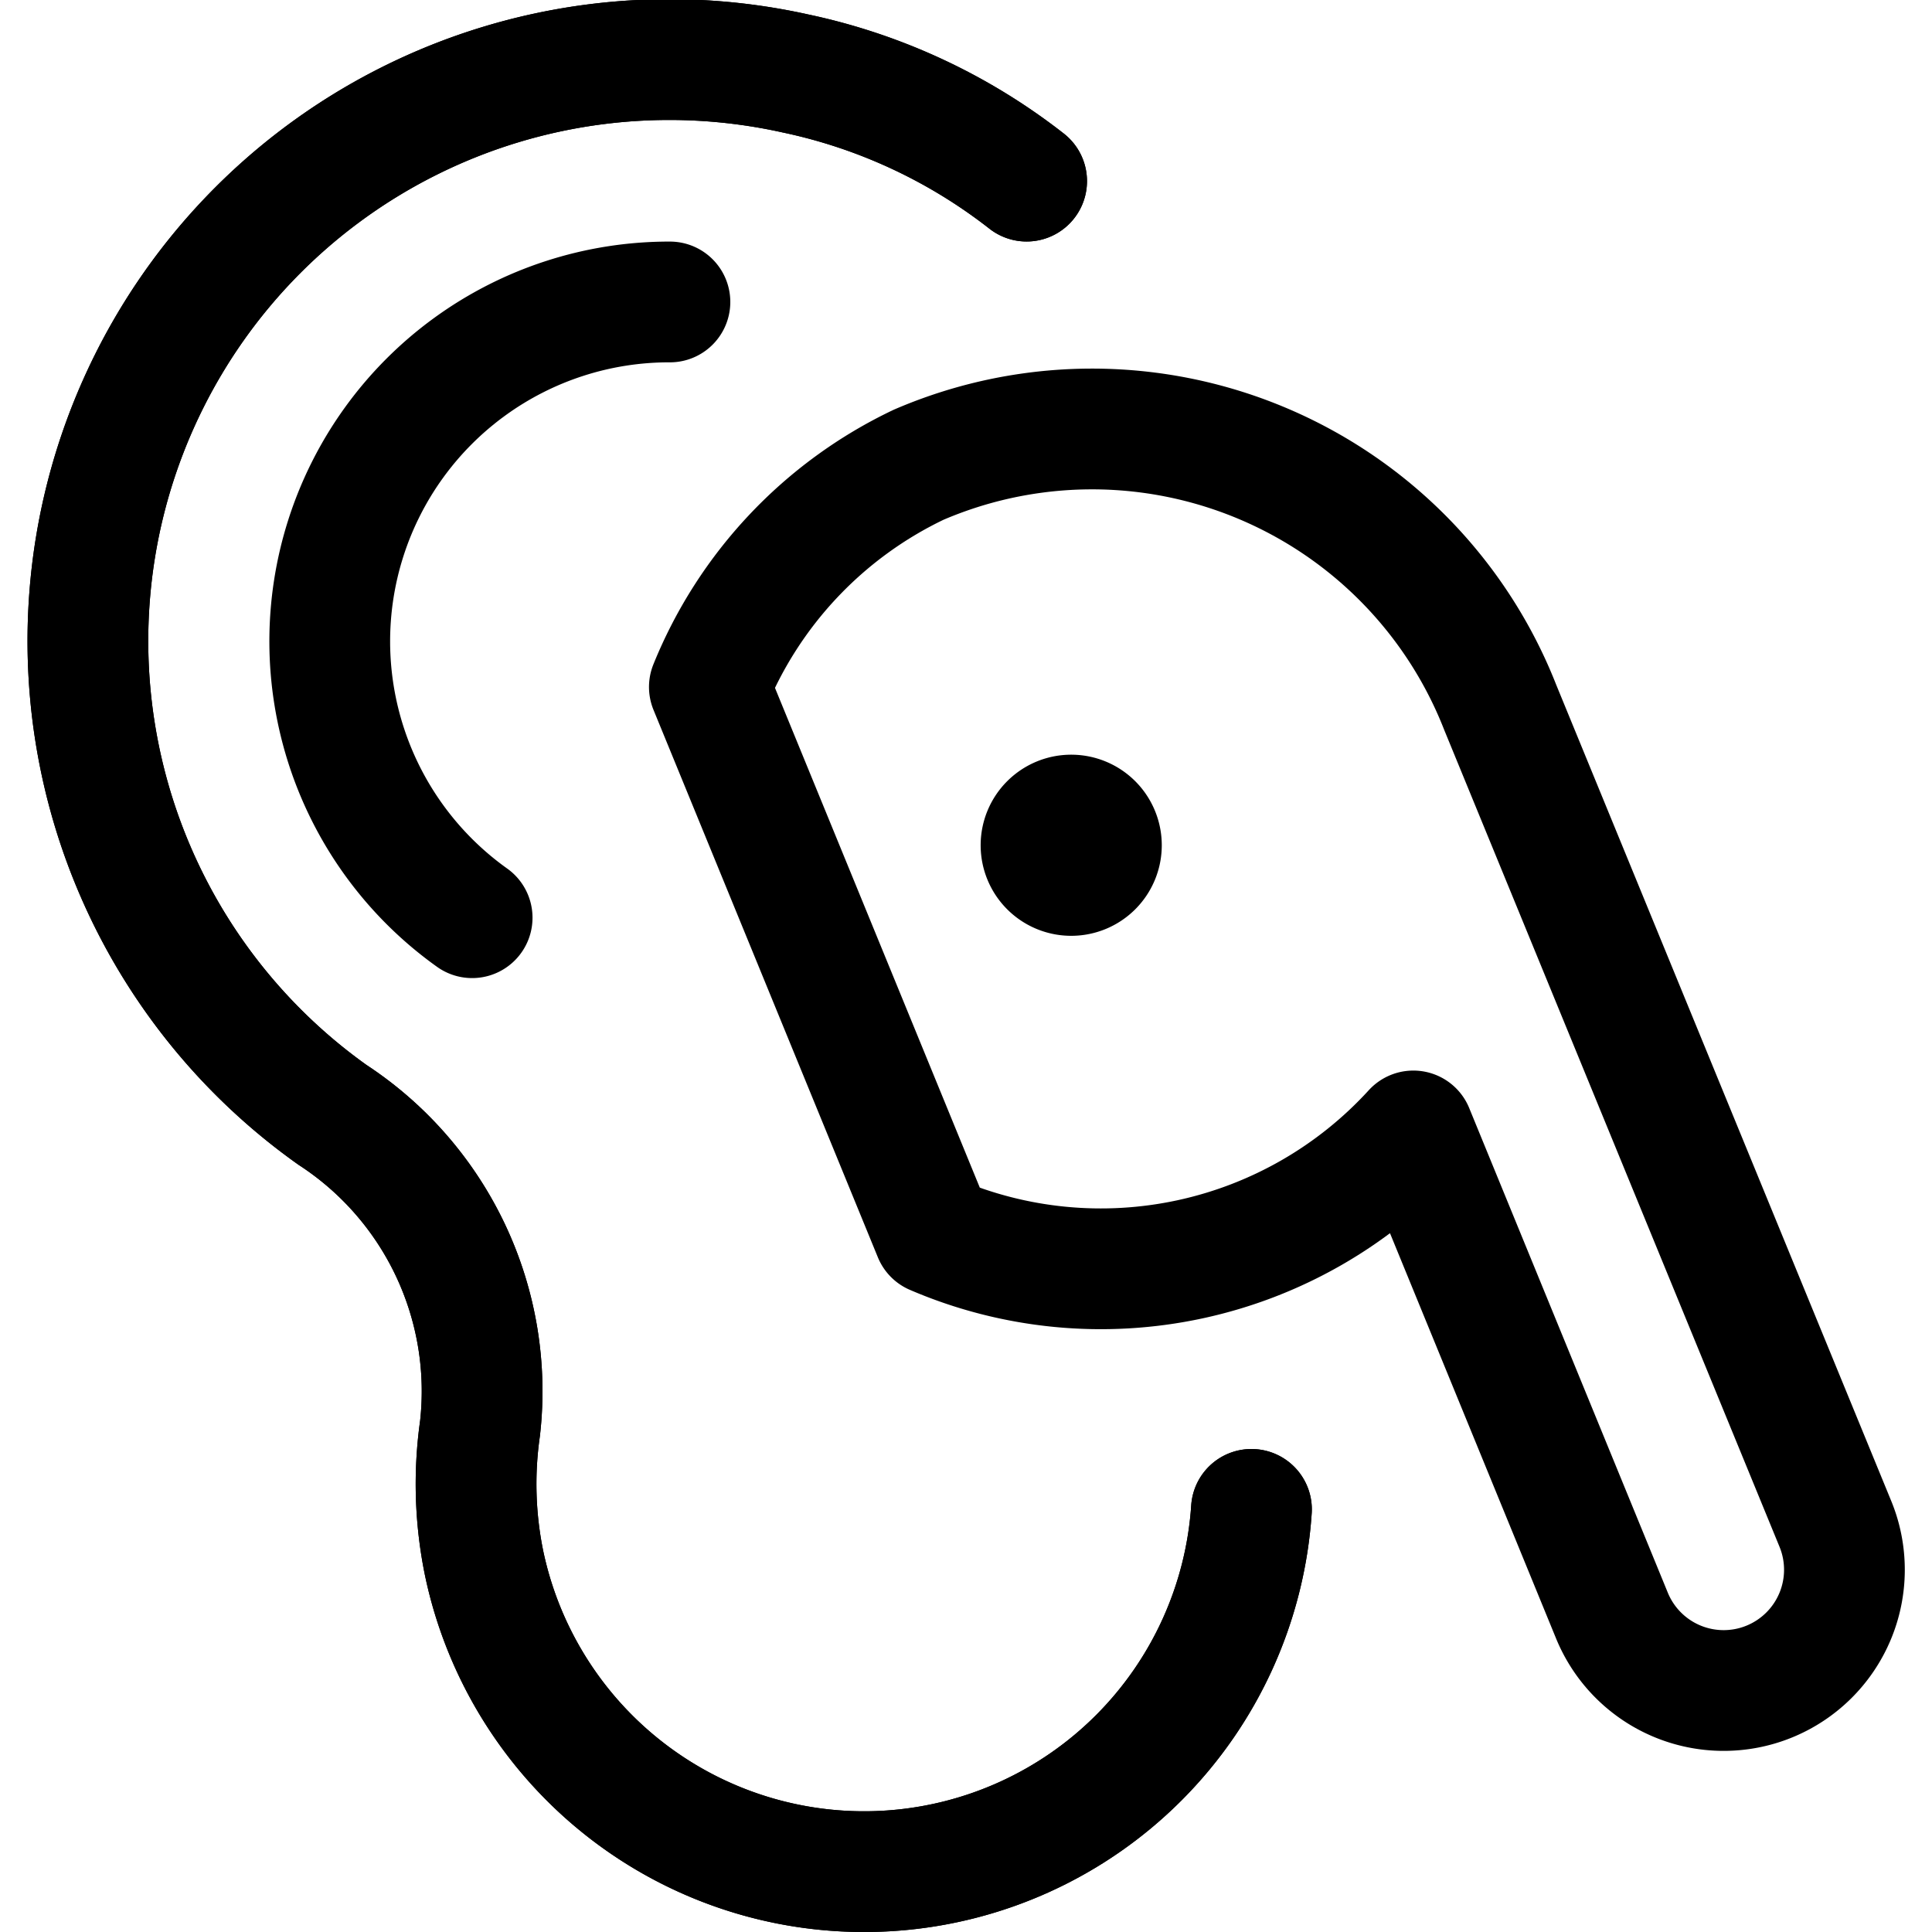 <svg xmlns="http://www.w3.org/2000/svg" width="24" height="24" viewBox="0 0 24 24"><defs><style>.a{fill:none;stroke:#000;stroke-linecap:round;stroke-linejoin:round;stroke-width:1.5px}</style></defs><path d="M18.637 8.789 22.8 18.931a1.5 1.5 0 0 1-.819 1.957 1.5 1.5 0 0 1-1.957-.819l-2.467-6.02a5.255 5.255 0 0 1-5.958 1.285l-2.787-6.8a5.235 5.235 0 0 1 2.6-2.761 5.446 5.446 0 0 1 7.225 3.016" class="a"/><path d="M12.753 2.25A7.015 7.015 0 0 0 9.879.912 7.222 7.222 0 0 0 4.13 13.849a4.1 4.1 0 0 1 1.833 3.894 4.9 4.9 0 0 0 .049 1.667 4.823 4.823 0 0 0 9.534-.66" class="a"/><path d="M12.753 2.25A7.015 7.015 0 0 0 9.879.912 7.222 7.222 0 0 0 4.13 13.849a4.1 4.1 0 0 1 1.833 3.894 4.9 4.9 0 0 0 .049 1.667 4.823 4.823 0 0 0 9.534-.66" class="a"/><path d="M13.307 10.125a.375.375 0 1 1-.375.375.375.375 0 0 1 .375-.375M8.322 3.751A4.216 4.216 0 0 0 5.865 11.4" class="a"/></svg>